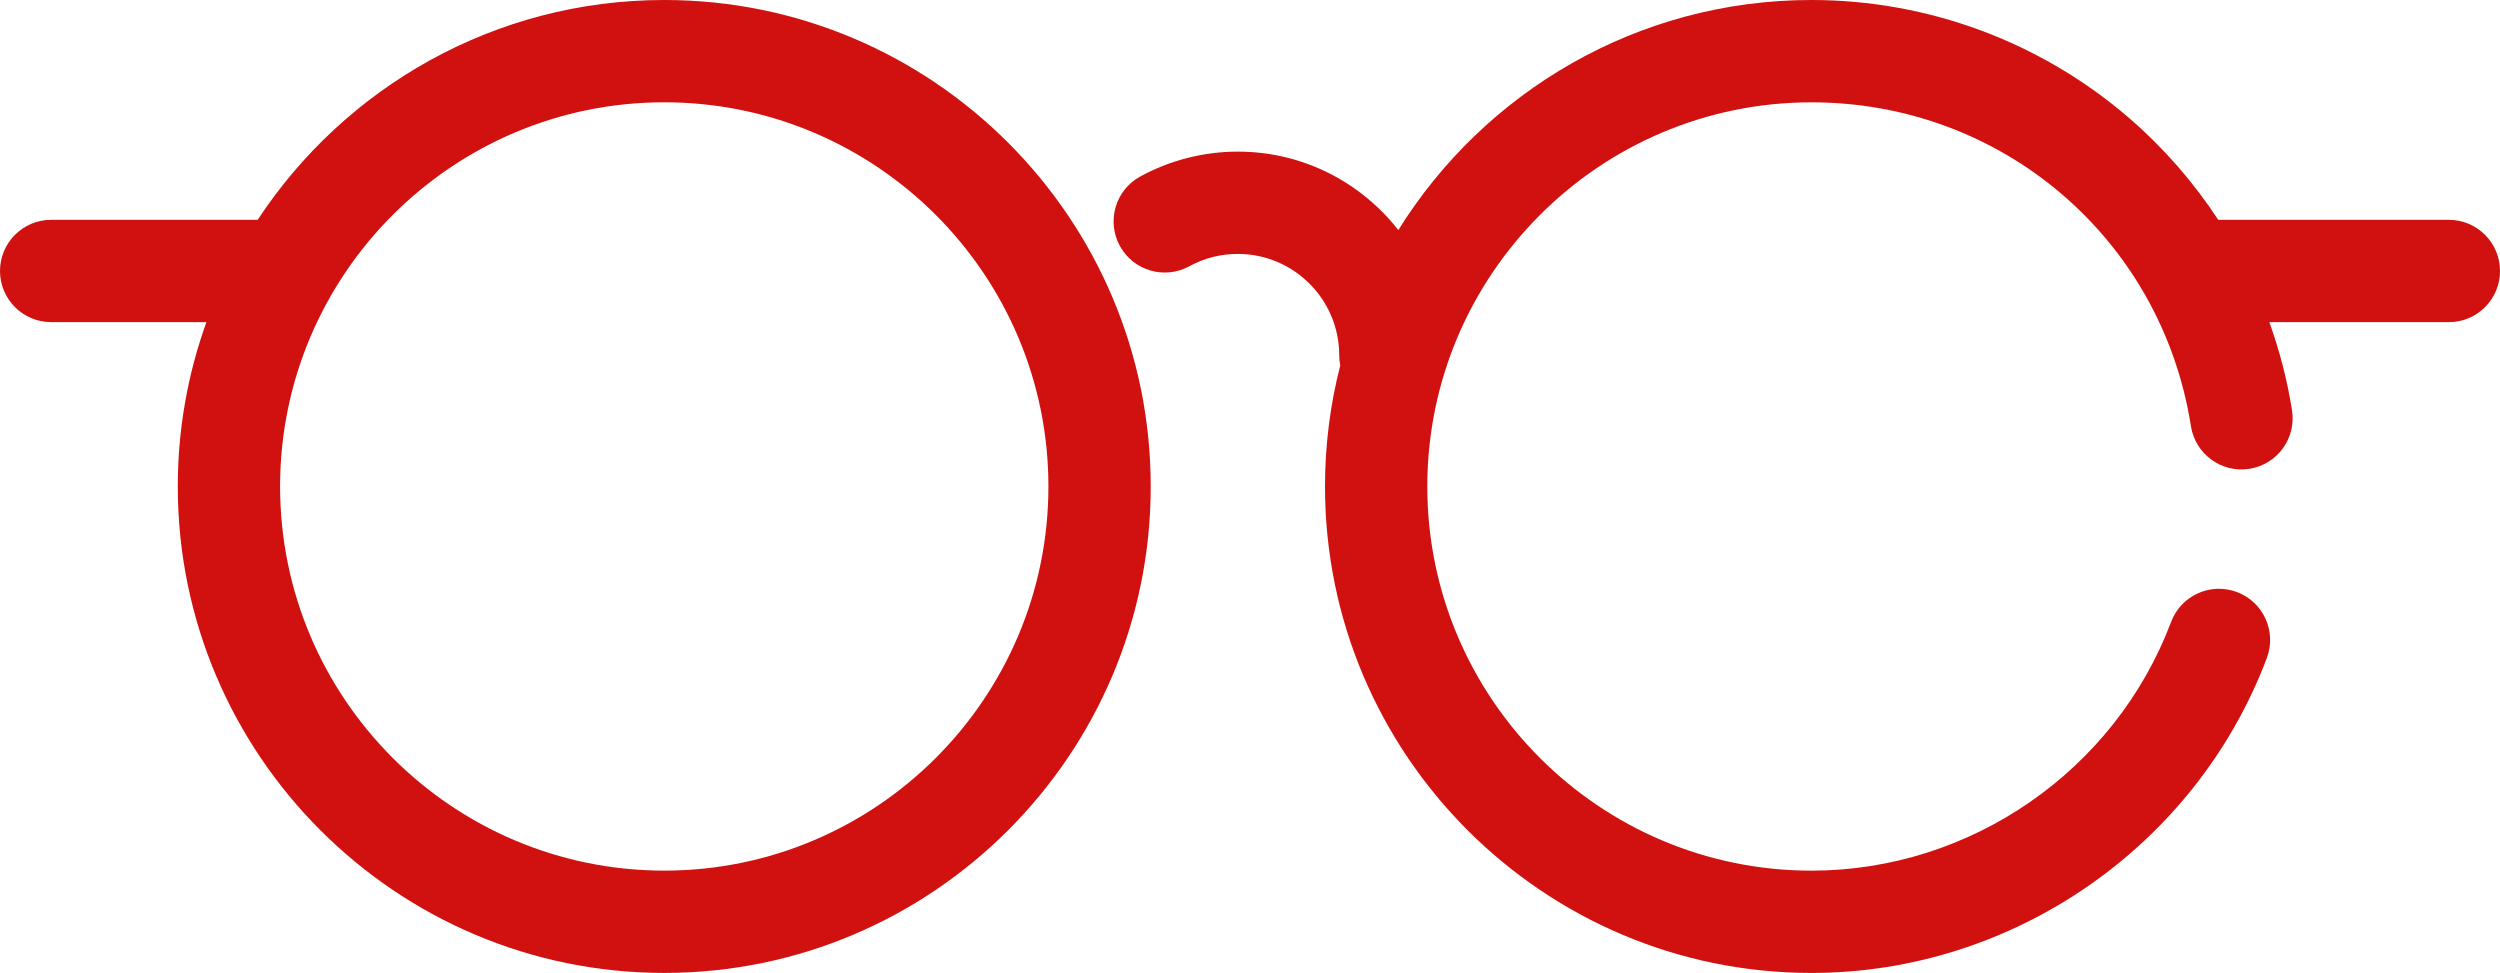 <?xml version="1.0" encoding="UTF-8" standalone="no"?>
<!-- Generator: Adobe Illustrator 19.0.0, SVG Export Plug-In . SVG Version: 6.00 Build 0)  -->

<svg
   xmlns:dc="http://purl.org/dc/elements/1.1/"
   xmlns:cc="http://creativecommons.org/ns#"
   xmlns:rdf="http://www.w3.org/1999/02/22-rdf-syntax-ns#"
   xmlns:svg="http://www.w3.org/2000/svg"
   xmlns="http://www.w3.org/2000/svg"
   xmlns:sodipodi="http://sodipodi.sourceforge.net/DTD/sodipodi-0.dtd"
   xmlns:inkscape="http://www.inkscape.org/namespaces/inkscape"
   version="1.1"
   id="Capa_1"
   x="0px"
   y="0px"
   viewBox="0 0 293.247 114.125"
   xml:space="preserve"
   sodipodi:docname="logo.svg"
   inkscape:version="0.92.5 (2060ec1f9f, 2020-04-08)"
   width="293.247"
   height="114.125"><defs
   id="defs943" /><sodipodi:namedview
   pagecolor="#ffffff"
   bordercolor="#666666"
   borderopacity="1"
   objecttolerance="10"
   gridtolerance="10"
   guidetolerance="10"
   inkscape:pageopacity="0"
   inkscape:pageshadow="2"
   inkscape:window-width="2560"
   inkscape:window-height="1051"
   id="namedview941"
   showgrid="false"
   inkscape:zoom="0.80478505"
   inkscape:cx="146.623"
   inkscape:cy="106.76671"
   inkscape:window-x="1920"
   inkscape:window-y="0"
   inkscape:window-maximized="1"
   inkscape:current-layer="Capa_1" />
<g
   id="g908"
   inkscape:export-xdpi="96"
   inkscape:export-ydpi="96"
   style="fill:#d01110;fill-opacity:1"
   transform="translate(0,-89.562)">
	<path
   d="m 77.916,89.562 c -19.922,0 -37.482,10.27 -47.692,25.785 H 6 c -3.313,0 -6,2.687 -6,6 0,3.313 2.687,6 6,6 h 18.213 c -2.169,6.025 -3.359,12.514 -3.359,19.276 0,31.464 25.598,57.062 57.062,57.062 31.464,0 57.062,-25.598 57.062,-57.062 0,-31.464 -25.598,-57.061 -57.062,-57.061 z m 0,102.123 c -24.847,0 -45.062,-20.215 -45.062,-45.062 0,-24.847 20.215,-45.062 45.062,-45.062 24.847,0 45.062,20.215 45.062,45.062 0,24.847 -20.215,45.062 -45.062,45.062 z"
   id="path904"
   style="fill:#d01110;fill-opacity:1"
   inkscape:connector-curvature="0" />
	<path
   d="m 287.246,115.347 h -27.05 C 257.3,110.933 253.794,106.9 249.736,103.4 239.391,94.476 226.161,89.562 212.483,89.562 c -20.432,0 -38.381,10.801 -48.462,26.986 -4.376,-5.595 -11.183,-9.202 -18.821,-9.202 -4.002,0 -7.964,1.011 -11.457,2.922 -2.907,1.591 -3.974,5.237 -2.383,8.145 1.59,2.906 5.236,3.972 8.144,2.383 1.757,-0.962 3.673,-1.449 5.696,-1.449 6.556,0 11.89,5.334 11.89,11.89 0,0.408 0.042,0.807 0.119,1.193 -1.167,4.54 -1.788,9.296 -1.788,14.195 0,31.464 25.598,57.062 57.062,57.062 23.623,0 45.087,-14.848 53.414,-36.946 1.168,-3.101 -0.398,-6.562 -3.5,-7.729 -3.1,-1.17 -6.562,0.397 -7.73,3.499 -6.575,17.451 -23.527,29.177 -42.184,29.177 -24.847,0 -45.062,-20.215 -45.062,-45.062 0,-24.847 20.215,-45.062 45.062,-45.062 22.328,0 41.048,15.979 44.512,37.995 0.515,3.273 3.584,5.508 6.86,4.994 3.273,-0.515 5.509,-3.586 4.995,-6.859 -0.557,-3.542 -1.459,-7.002 -2.66,-10.345 h 21.057 c 3.313,0 6,-2.687 6,-6 0,-3.313 -2.687,-6.002 -6.001,-6.002 z"
   id="path906"
   style="fill:#d01110;fill-opacity:1"
   inkscape:connector-curvature="0" />
</g>
<g
   id="g910"
   transform="translate(0,-89.562)">
</g>
<g
   id="g912"
   transform="translate(0,-89.562)">
</g>
<g
   id="g914"
   transform="translate(0,-89.562)">
</g>
<g
   id="g916"
   transform="translate(0,-89.562)">
</g>
<g
   id="g918"
   transform="translate(0,-89.562)">
</g>
<g
   id="g920"
   transform="translate(0,-89.562)">
</g>
<g
   id="g922"
   transform="translate(0,-89.562)">
</g>
<g
   id="g924"
   transform="translate(0,-89.562)">
</g>
<g
   id="g926"
   transform="translate(0,-89.562)">
</g>
<g
   id="g928"
   transform="translate(0,-89.562)">
</g>
<g
   id="g930"
   transform="translate(0,-89.562)">
</g>
<g
   id="g932"
   transform="translate(0,-89.562)">
</g>
<g
   id="g934"
   transform="translate(0,-89.562)">
</g>
<g
   id="g936"
   transform="translate(0,-89.562)">
</g>
<g
   id="g938"
   transform="translate(0,-89.562)">
</g>
</svg>